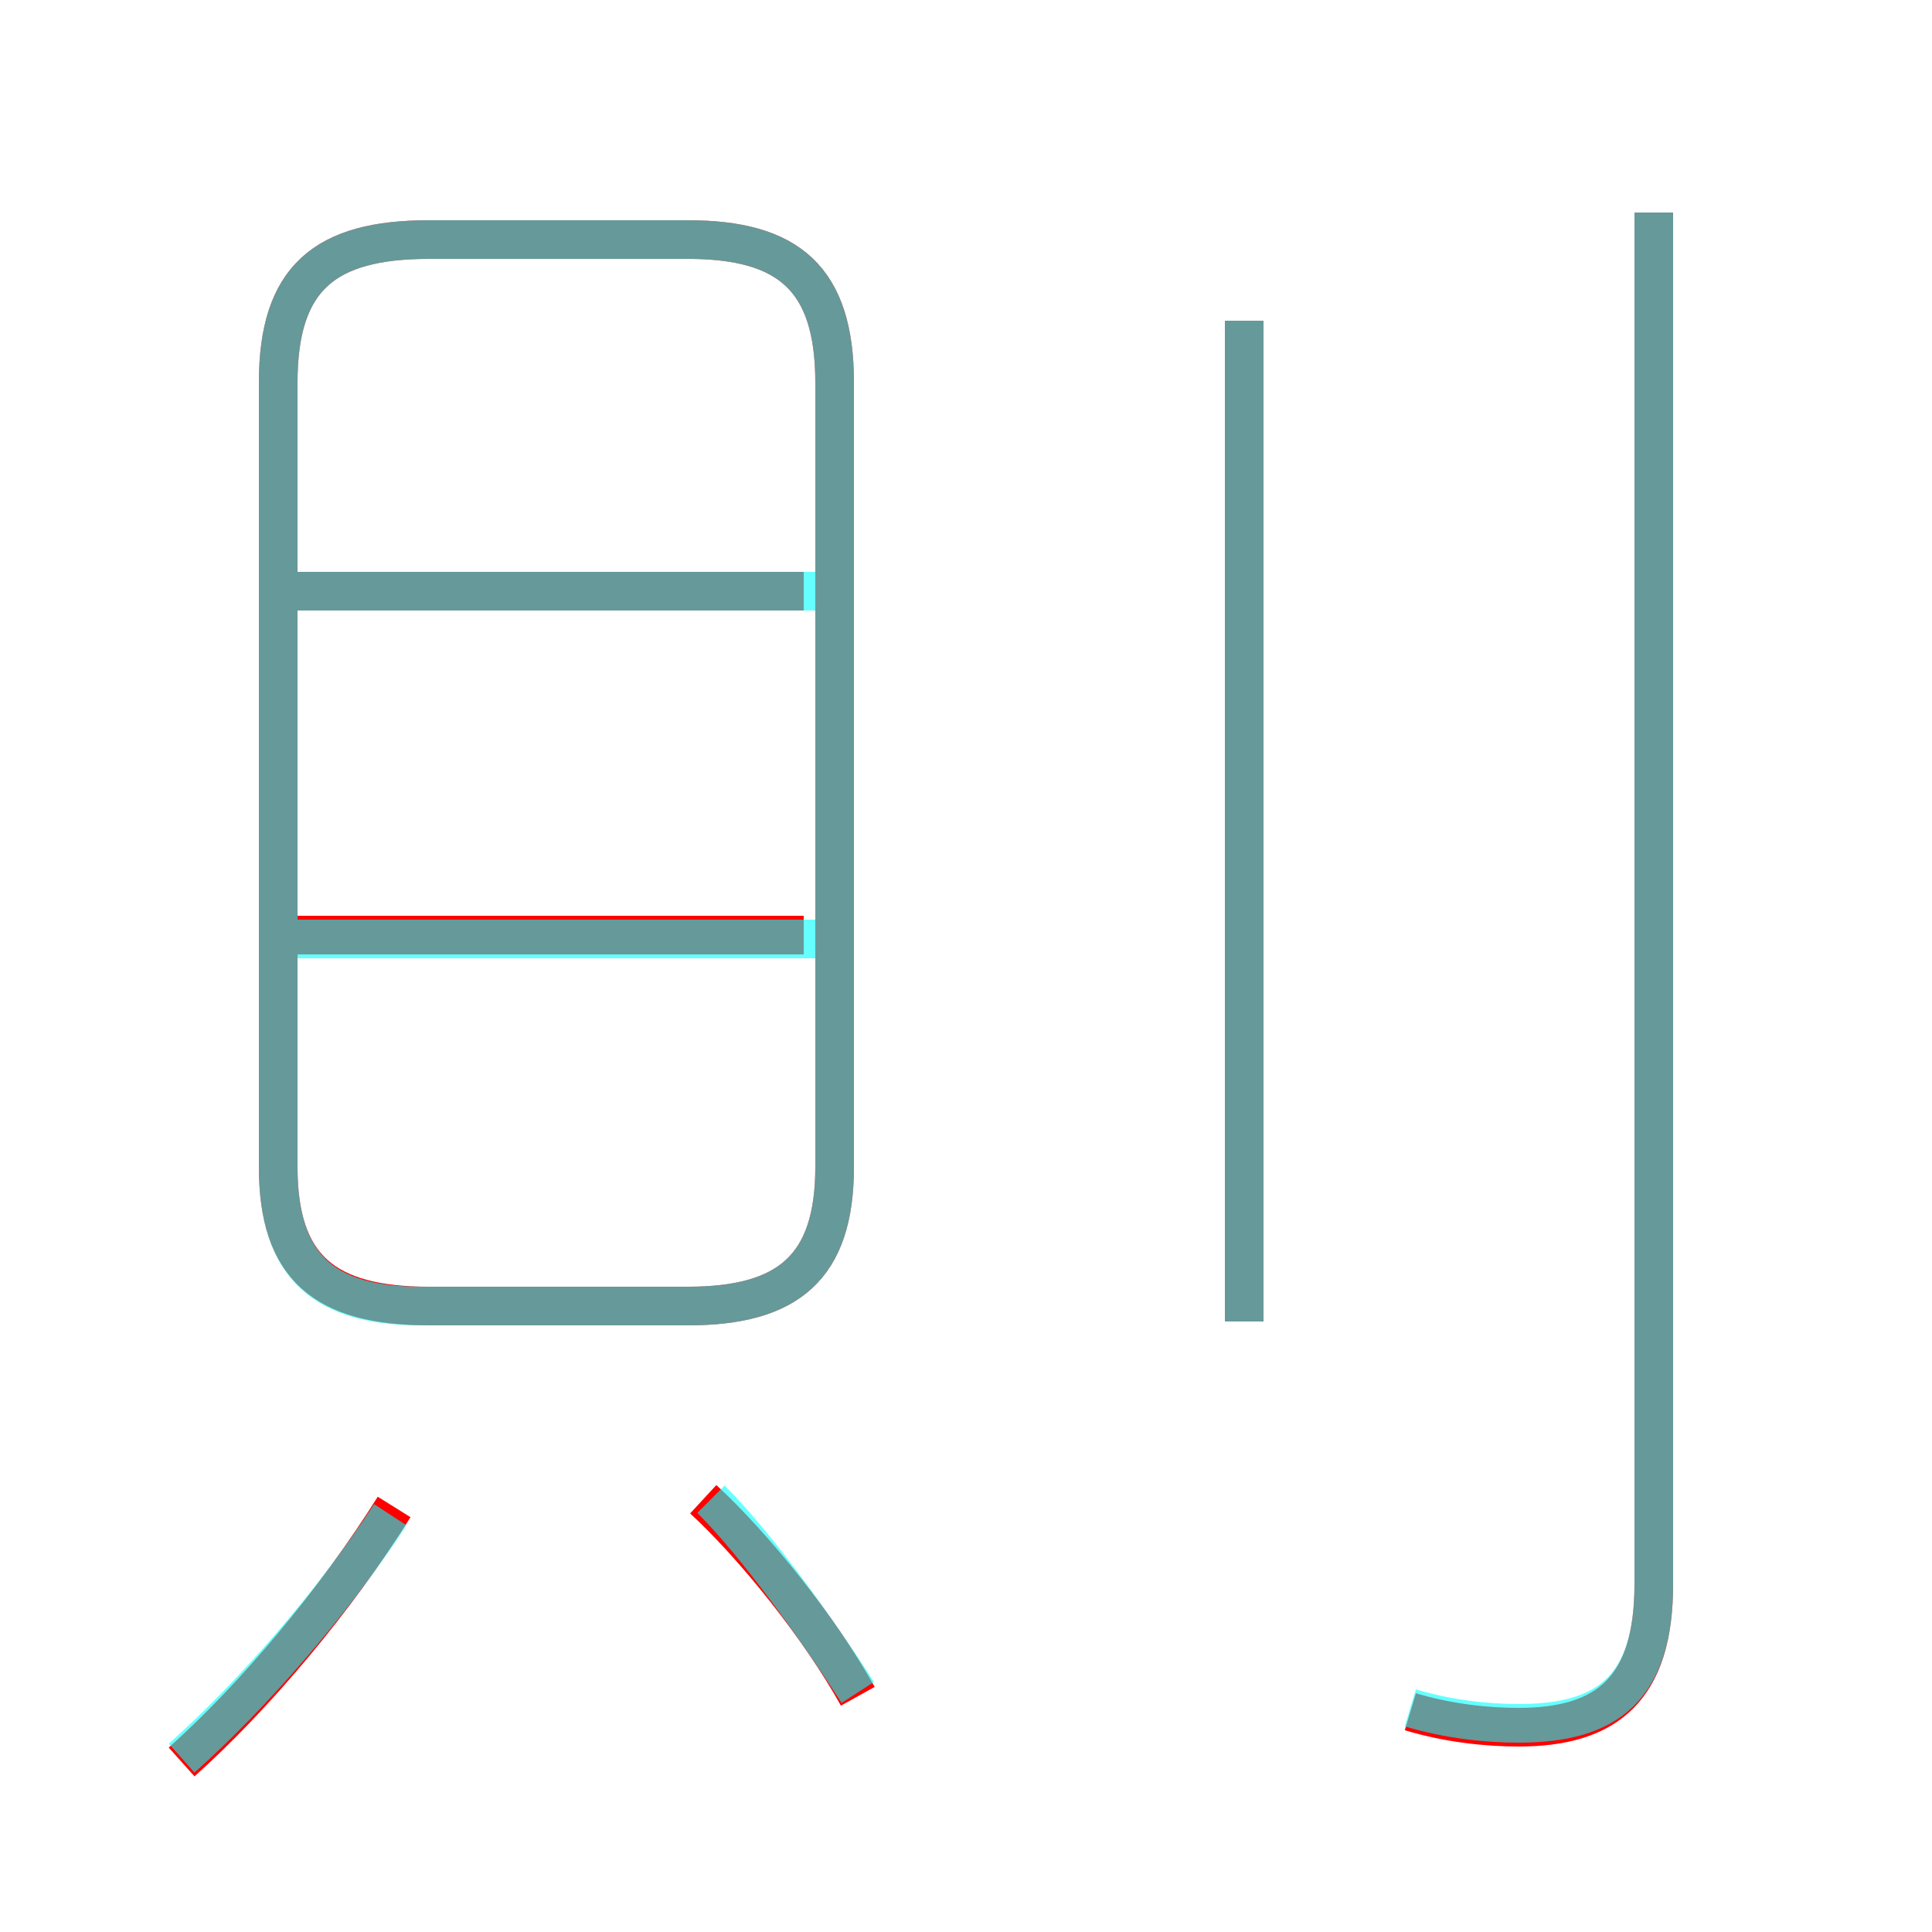 <?xml version='1.0' encoding='utf8'?>
<svg viewBox="0.0 -6.0 50.0 50.0" version="1.1" xmlns="http://www.w3.org/2000/svg">
<rect x="0.0" y="-6.0" width="50.0" height="50.0" fill="#333333" stroke="none"/>
<rect x="-1000" y="-1000" width="2000" height="2000" stroke="white" fill="white"/>
<g style="fill:none;stroke:rgba(255, 0, 0, 1);  stroke-width:1"><path d="M 11.1 -10.2 L 17.8 -10.2 C 20.4 -10.2 21.6 -11.2 21.6 -13.8 L 21.6 -34.1 C 21.6 -36.8 20.4 -37.8 17.8 -37.8 L 11.1 -37.8 C 8.4 -37.8 7.2 -36.8 7.2 -34.1 L 7.2 -13.8 C 7.2 -11.2 8.4 -10.2 11.1 -10.2 Z M 4.7 1.6 C 6.6 -0.1 8.7 -2.6 10.2 -5.0 M 22.2 -0.1 C 21.2 -1.9 19.5 -4.0 18.2 -5.2 M 20.8 -19.8 L 7.3 -19.8 M 20.8 -28.7 L 7.3 -28.7 M 32.2 -9.8 L 32.2 -35.7 M 36.5 0.3 C 37.5 0.6 38.5 0.7 39.3 0.7 C 41.6 0.7 42.8 -0.3 42.8 -3.0 L 42.8 -38.5" transform="translate(0.0 38.0)" />
</g>
<g style="fill:none;stroke:rgba(0, 255, 255, 0.6);  stroke-width:1">
<path d="M 36.5 0.2 C 37.5 0.5 38.5 0.6 39.3 0.6 C 41.6 0.6 42.8 -0.3 42.8 -3.0 L 42.8 -38.5 M 4.7 1.5 C 6.5 -0.1 8.6 -2.5 10.1 -4.8 M 22.2 -0.2 C 21.1 -1.9 19.6 -4.0 18.4 -5.2 M 21.4 -19.7 L 7.5 -19.7 M 21.6 -28.7 L 7.5 -28.7 M 32.2 -9.8 L 32.2 -35.7 M 10.9 -10.2 L 17.8 -10.2 C 20.4 -10.2 21.6 -11.2 21.6 -13.8 L 21.6 -34.1 C 21.6 -36.8 20.4 -37.8 17.8 -37.8 L 11.1 -37.8 C 8.4 -37.8 7.2 -36.8 7.2 -34.1 L 7.2 -13.8 C 7.2 -11.2 8.4 -10.2 10.9 -10.2 Z" transform="translate(0.0 38.0)" />
</g>
</svg>